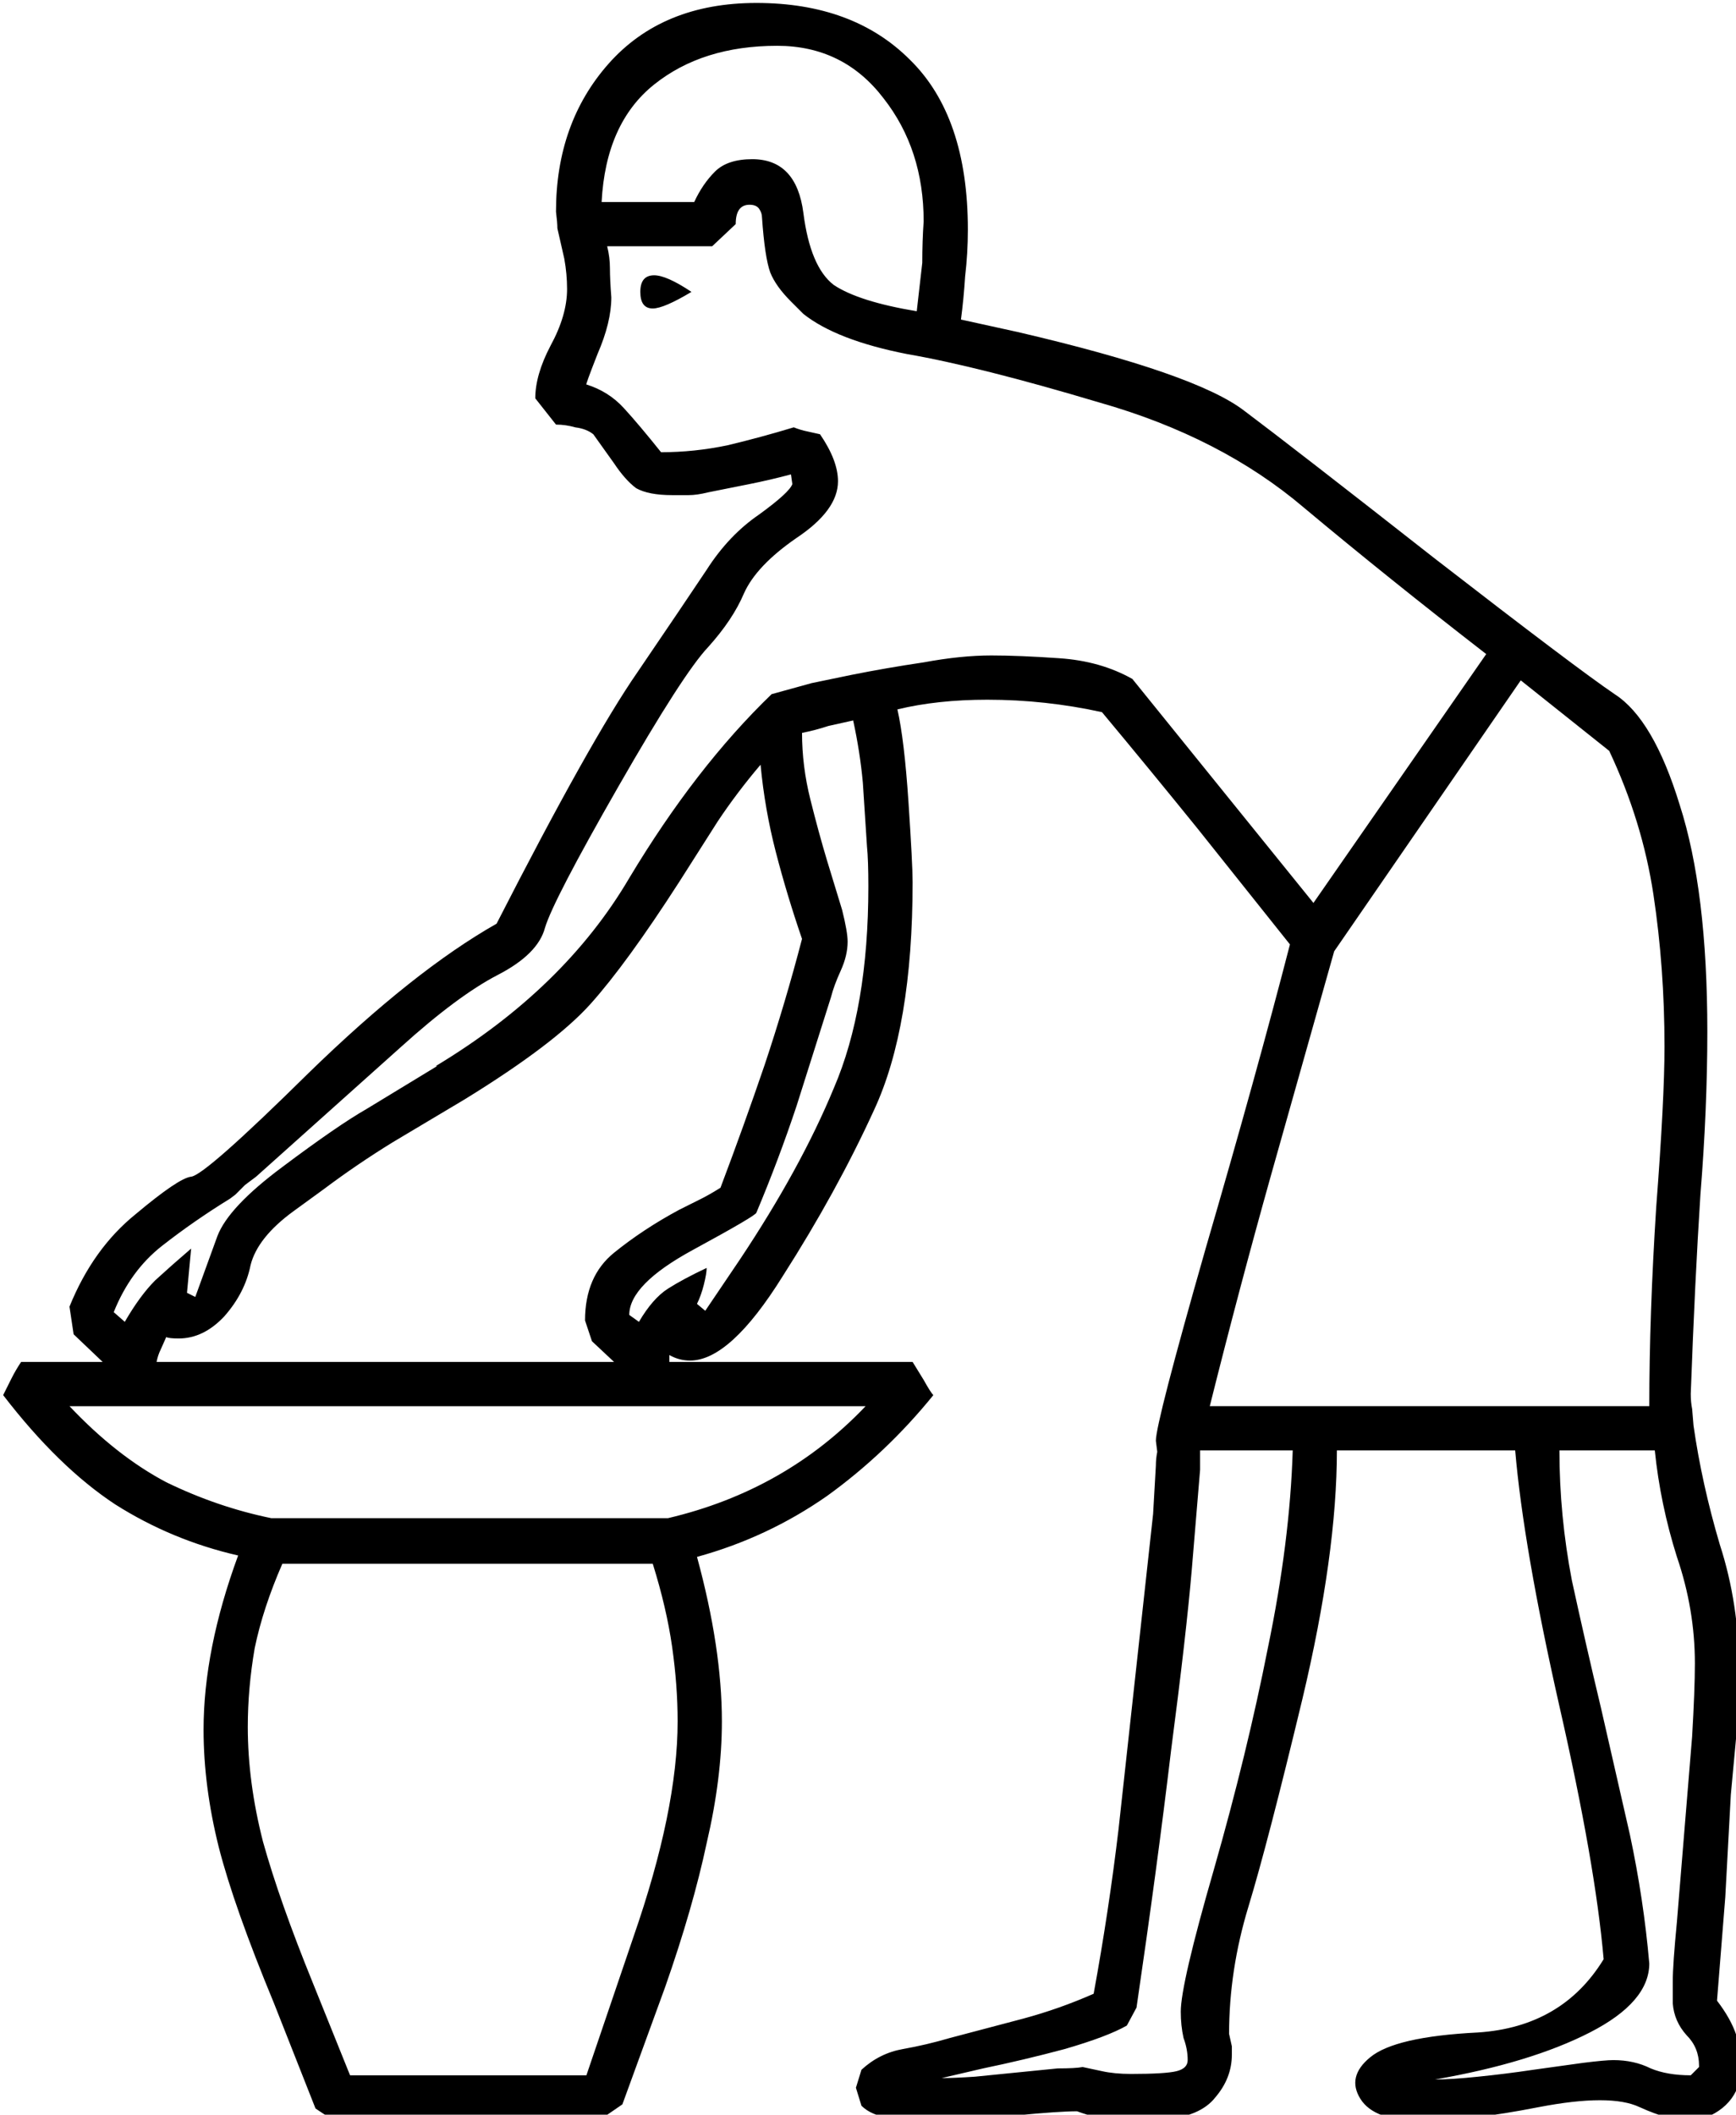 <?xml version="1.0" encoding="UTF-8" standalone="no"?>
<!-- Created with Inkscape (http://www.inkscape.org/) -->

<svg
   xmlns:dc="http://purl.org/dc/elements/1.1/"
   xmlns:cc="http://creativecommons.org/ns#"
   xmlns:rdf="http://www.w3.org/1999/02/22-rdf-syntax-ns#"
   xmlns:svg="http://www.w3.org/2000/svg"
   xmlns="http://www.w3.org/2000/svg"
   xmlns:sodipodi="http://sodipodi.sourceforge.net/DTD/sodipodi-0.dtd"
   xmlns:inkscape="http://www.inkscape.org/namespaces/inkscape"
   width="31.204mm"
   height="38.001mm"
   viewBox="0 0 31.204 38.001"
   version="1.1"
   id="svg12969"
   inkscape:version="0.92.4 (5da689c313, 2019-01-14)"
   sodipodi:docname="A36.svg">
  <defs
     id="defs12963" />
  <sodipodi:namedview
     id="base"
     pagecolor="#ffffff"
     bordercolor="#666666"
     borderopacity="1.0"
     inkscape:pageopacity="0.0"
     inkscape:pageshadow="2"
     inkscape:zoom="0.35"
     inkscape:cx="-466.11523"
     inkscape:cy="-291.80935"
     inkscape:document-units="mm"
     inkscape:current-layer="layer1"
     showgrid="false"
     fit-margin-top="0"
     fit-margin-left="0"
     fit-margin-right="0"
     fit-margin-bottom="0"
     inkscape:window-width="1920"
     inkscape:window-height="1017"
     inkscape:window-x="-8"
     inkscape:window-y="-8"
     inkscape:window-maximized="1" />
  <g
     inkscape:label="Layer 1"
     inkscape:groupmode="layer"
     id="layer1"
     transform="translate(-36.014,-33.625)">
    <g
       aria-label="𓀩"
       transform="scale(0.265)"
       style="font-style:normal;font-variant:normal;font-weight:normal;font-stretch:normal;font-size:192px;line-height:1.25;font-family:sans-serif;-inkscape-font-specification:'sans-serif, Normal';font-variant-ligatures:normal;font-variant-caps:normal;font-variant-numeric:normal;font-feature-settings:normal;text-align:start;letter-spacing:0px;word-spacing:0px;writing-mode:lr-tb;text-anchor:start;fill:#000000;fill-opacity:1;stroke:none"
       id="flowRoot13514">
      <path
         d="m 157.303,269.867 -2.812,-7.125 q -2.719,-6.562 -3.75,-10.594 -1.031,-4.125 -1.031,-7.969 0,-5.438 2.344,-11.812 -4.5,-1.031 -8.344,-3.469 -3.844,-2.531 -7.594,-7.406 l 0.562,-1.125 q 0.281,-0.562 0.656,-1.125 h 5.531 l -1.969,-1.875 -0.281,-1.875 q 1.594,-3.938 4.5,-6.281 2.906,-2.438 3.75,-2.531 0.938,-0.094 7.969,-7.031 7.125,-6.938 12.75,-10.125 6.375,-12.469 9.562,-17.062 3.188,-4.688 4.688,-6.938 1.5,-2.344 3.562,-3.75 2.062,-1.5 2.25,-2.062 l -0.094,-0.656 q -1.406,0.375 -2.812,0.656 l -2.812,0.562 q -0.75,0.188 -1.312,0.188 h -1.125 q -1.594,0 -2.438,-0.469 -0.75,-0.562 -1.5,-1.688 l -1.406,-1.969 q -0.469,-0.375 -1.219,-0.469 -0.656,-0.188 -1.312,-0.188 l -1.406,-1.781 q 0,-1.594 1.031,-3.562 1.125,-2.062 1.125,-3.844 0,-1.031 -0.188,-2.062 l -0.469,-2.062 q 0,-0.375 -0.094,-1.125 0,-6 3.562,-10.031 3.656,-4.125 10.031,-4.125 6.562,0 10.406,3.844 3.938,3.844 3.938,11.531 0,1.594 -0.188,3.188 -0.094,1.5 -0.281,2.906 l 3.844,0.844 q 12.094,2.812 15.375,5.344 3.375,2.531 12.938,10.031 9.562,7.406 12.188,9.188 2.625,1.688 4.406,7.5 1.875,5.812 1.875,15.375 0,5.25 -0.469,11.062 -0.375,5.812 -0.656,13.5 0,0.562 0.094,1.031 l 0.094,1.125 q 0.562,3.938 1.781,8.062 1.312,4.031 1.312,8.625 0,2.156 -0.188,4.312 l -0.375,4.031 -0.375,6.938 -0.562,7.031 q 0.938,1.219 1.312,2.344 0.375,1.125 0.375,1.875 0,2.906 -2.812,3.844 l -0.656,0.094 q -1.406,0 -3.469,-0.938 -1.969,-0.938 -6.844,0 -4.781,0.938 -7.969,0.938 -3.188,0 -4.125,-1.5 -0.938,-1.5 0.656,-2.812 1.688,-1.406 7.312,-1.688 5.719,-0.375 8.531,-4.969 -0.562,-6.469 -3,-17.156 -2.438,-10.781 -3,-17.344 h -12.094 q 0,7.031 -2.344,16.875 -2.344,9.75 -3.656,14.062 -1.312,4.312 -1.312,8.625 l 0.188,0.844 v 0.562 q 0,1.594 -1.125,2.906 -1.031,1.312 -3.562,1.5 -1.594,0 -3,0 -1.312,0 -2.812,-0.562 -1.219,0 -4.125,0.281 -2.812,0.375 -5.531,0.375 -1.688,0 -3,-0.188 -1.312,-0.188 -1.969,-0.844 l -0.375,-1.219 0.375,-1.219 q 1.219,-1.125 2.812,-1.406 1.594,-0.281 3.188,-0.75 l 4.969,-1.312 q 2.438,-0.656 4.781,-1.688 1.031,-5.625 1.688,-11.156 l 2.344,-21.375 0.188,-3.281 q 0,-0.469 0.094,-0.938 l -0.094,-0.75 q 0,-1.219 3.375,-13.031 3.469,-11.906 5.719,-20.625 l -6.281,-7.875 q -3.188,-3.938 -6.469,-7.875 -3.844,-0.844 -7.781,-0.844 -3.375,0 -6.094,0.656 0.469,2.062 0.75,6.281 0.281,4.219 0.281,5.438 0,9.844 -2.625,15.469 -2.531,5.531 -6.188,11.25 -3.562,5.719 -6.281,5.719 -0.75,0 -1.406,-0.375 v 0.469 h 16.5 l 0.75,1.219 q 0.469,0.844 0.656,1.031 -3.188,3.938 -7.219,6.844 -4.031,2.812 -8.812,4.125 1.688,6.188 1.688,11.156 0,3.844 -1.031,8.25 -0.938,4.406 -2.812,9.75 l -2.906,7.969 -1.5,1.031 h -18.094 l -0.656,-0.375 z m -4.031,-63.188 -0.75,0.562 -0.656,0.656 -0.375,0.281 q -2.438,1.5 -4.594,3.188 -2.156,1.688 -3.281,4.5 l 0.75,0.656 q 1.031,-1.781 2.062,-2.812 1.125,-1.031 2.438,-2.156 l -0.281,3 0.562,0.281 1.5,-4.125 q 0.75,-1.969 4.406,-4.688 3.75,-2.812 5.719,-3.938 l 4.781,-2.906 h -0.094 q 8.719,-5.25 13.125,-12.75 4.5,-7.5 9.656,-12.469 l 2.719,-0.75 2.719,-0.562 q 2.344,-0.469 4.875,-0.844 2.531,-0.469 4.594,-0.469 1.875,0 4.594,0.188 2.812,0.188 4.969,1.406 l 12.281,15.188 11.719,-16.875 q -6.656,-5.156 -12.375,-9.938 -5.625,-4.781 -13.875,-7.125 -8.156,-2.438 -13.031,-3.281 -4.781,-0.938 -7.031,-2.719 l -0.844,-0.844 q -1.031,-1.031 -1.406,-1.969 -0.375,-1.031 -0.562,-3.75 0,-0.281 -0.188,-0.562 -0.188,-0.281 -0.656,-0.281 -0.938,0 -0.938,1.312 l -1.594,1.5 h -7.125 q 0.188,0.75 0.188,1.5 0,0.75 0.094,1.969 0,1.688 -0.938,3.844 -0.844,2.156 -0.75,2.062 1.5,0.469 2.531,1.594 1.031,1.125 2.531,3 2.25,0 4.5,-0.469 2.344,-0.562 4.5,-1.219 0.469,0.188 0.938,0.281 l 0.844,0.188 q 1.219,1.781 1.219,3.188 0,1.969 -2.812,3.844 -2.719,1.875 -3.562,3.75 -0.75,1.781 -2.438,3.656 -1.688,1.781 -6.094,9.469 -4.406,7.688 -4.969,9.562 -0.469,1.781 -3.188,3.188 -2.719,1.406 -6.562,4.875 z m 73.125,-15.281 -4.312,15.281 q -2.156,7.688 -4.125,15.562 h 29.812 q 0,-6.188 0.469,-13.5 0.562,-7.312 0.562,-10.875 0,-5.344 -0.75,-10.312 -0.75,-4.969 -3,-9.75 l -6,-4.781 z m -46.219,41.531 h -25.125 q -1.312,3 -1.875,5.719 -0.469,2.719 -0.469,5.344 0,3.75 1.031,7.781 1.125,4.031 3.375,9.562 l 2.531,6.281 h 16.031 q 0.281,-0.844 3.188,-9.375 3,-8.625 3,-14.625 0,-2.438 -0.375,-5.062 -0.375,-2.625 -1.312,-5.625 z m -33,-15.375 -0.375,0.844 q -0.188,0.375 -0.281,0.844 h 31.031 l -1.5,-1.406 -0.469,-1.406 q 0,-3 1.969,-4.594 1.969,-1.594 4.406,-2.906 l 1.5,-0.75 q 0.562,-0.281 1.312,-0.75 1.594,-4.219 3,-8.344 1.406,-4.219 2.531,-8.531 -1.031,-3 -1.781,-5.906 -0.75,-2.906 -1.031,-5.906 -1.594,1.875 -2.906,3.844 l -2.625,4.125 q -3.562,5.531 -6,8.25 -2.438,2.719 -8.531,6.469 l -4.875,2.906 q -2.438,1.5 -4.688,3.188 l -2.062,1.5 q -2.438,1.781 -2.906,3.656 -0.375,1.875 -1.781,3.469 -1.406,1.5 -3.094,1.5 -0.656,0 -0.844,-0.094 z m -6.562,4.688 q 3.188,3.375 6.562,5.156 3.469,1.688 7.125,2.438 h 26.906 q 7.969,-1.875 13.406,-7.594 z m 107.156,37.781 q 0,2.625 -4.031,4.688 -4.031,2.062 -10.5,3.188 1.125,0 2.906,-0.188 1.875,-0.188 3.75,-0.469 l 3.375,-0.469 q 1.5,-0.188 2.062,-0.188 1.406,0 2.531,0.562 1.125,0.469 2.719,0.469 l 0.562,-0.562 v -0.094 q 0,-1.219 -0.844,-2.062 -0.844,-0.938 -0.938,-2.156 v -1.5 q 0,-1.125 0.281,-4.031 l 1.031,-12.562 q 0.188,-3.188 0.188,-4.969 0,-3.656 -1.219,-7.219 -1.125,-3.562 -1.5,-7.219 h -6.469 q 0,4.406 0.844,8.812 0.938,4.312 1.969,8.625 l 1.969,8.625 q 0.938,4.406 1.312,8.719 z m -24.188,-34.781 h -6.281 v 1.312 l -0.562,6.75 q -0.375,4.406 -1.406,12.281 -0.938,7.875 -2.344,17.438 l -0.656,1.219 q -1.312,0.75 -4.219,1.594 -2.812,0.75 -5.531,1.312 l -2.812,0.656 q 0.844,0 2.25,-0.094 l 5.625,-0.562 q 1.219,0 1.688,-0.094 l 1.312,0.281 q 0.844,0.188 1.969,0.188 2.344,0 3.094,-0.188 0.75,-0.188 0.75,-0.75 0,-0.75 -0.281,-1.5 -0.188,-0.844 -0.188,-1.781 0,-1.875 2.25,-9.656 2.25,-7.875 3.656,-15 1.5,-7.219 1.688,-13.406 z m -25.5,-77.25 0.375,-3.281 q 0,-1.5 0.094,-2.812 0,-4.875 -2.719,-8.344 -2.719,-3.562 -7.219,-3.562 -5.062,0 -8.344,2.625 -3.281,2.625 -3.562,7.969 h 6.281 q 0.562,-1.219 1.406,-2.062 0.844,-0.844 2.531,-0.844 3,0 3.469,3.656 0.469,3.656 2.062,4.875 1.688,1.125 5.625,1.781 z m -3.656,31.969 q -0.188,-2.062 -0.656,-4.219 l -1.688,0.375 q -0.844,0.281 -1.781,0.469 0,2.25 0.562,4.5 0.562,2.25 1.125,4.125 l 1.031,3.375 q 0.375,1.5 0.375,2.156 0,0.938 -0.469,1.969 -0.469,1.031 -0.656,1.781 l -2.344,7.406 q -1.219,3.656 -2.719,7.219 0,0.188 -4.312,2.531 -4.312,2.344 -4.312,4.406 l 0.656,0.469 q 0.938,-1.594 1.969,-2.25 1.031,-0.656 2.625,-1.406 0,0.375 -0.188,1.125 -0.188,0.75 -0.469,1.312 l 0.562,0.469 2.344,-3.469 q 4.125,-6.188 6.375,-11.625 2.344,-5.438 2.344,-13.688 0,-1.781 -0.094,-2.719 z m -11.625,-33.281 q -1.875,1.125 -2.625,1.125 -0.844,0 -0.844,-1.125 0,-1.125 0.938,-1.125 0.844,0 2.531,1.125 z"
         id="path13522"
         inkscape:connector-curvature="0" />
    </g>
  </g>
</svg>

